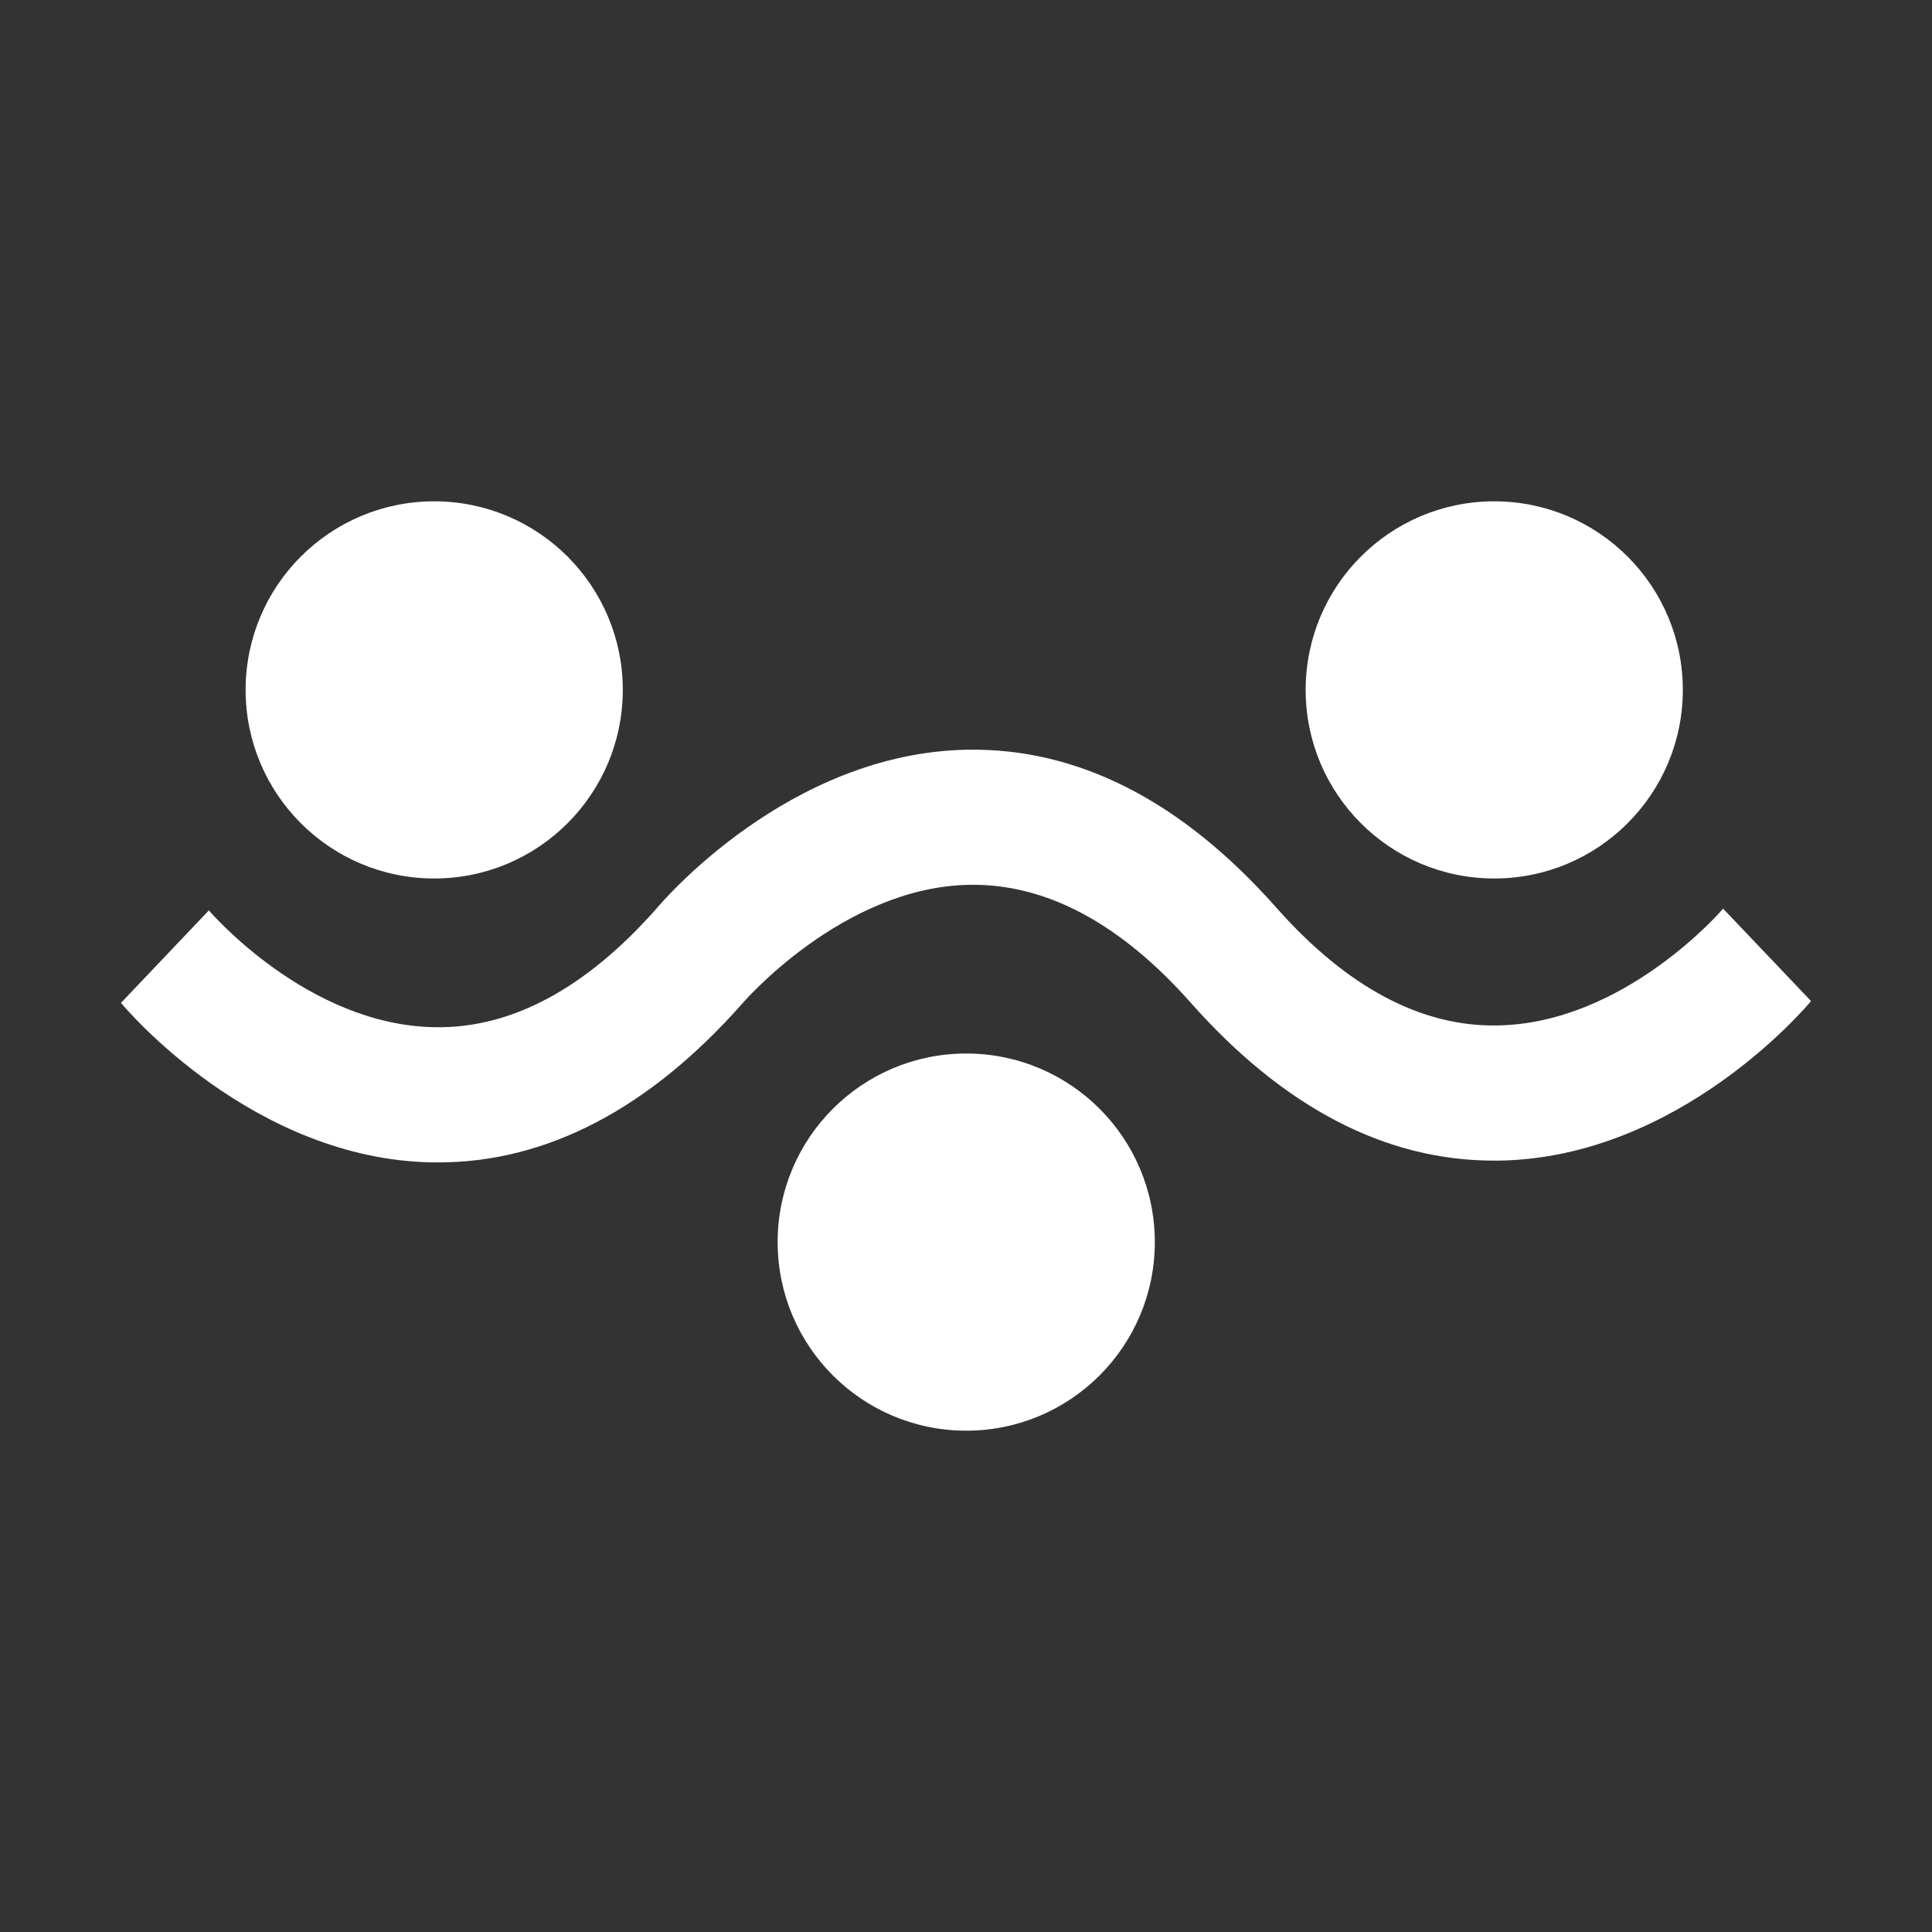 <svg id="Layer_1" data-name="Layer 1" xmlns="http://www.w3.org/2000/svg" viewBox="0 0 1080 1080"><rect x="0" y="0" width="1080" height="1080" fill="#333333" stroke="none"/><defs><style>.cls-1{fill:#fff;}</style></defs><path fill="#fff" className="cls-1" d="M963.24,507.94c-.55.65-55.2,64.37-126.54,65.3-42.51.67-84-21.59-123.18-65.81h0c-52.83-59.69-110.84-89.36-172.74-88.34-99.92,1.73-170.73,85.1-174.09,89.13h0c-39.28,44.37-80.8,66.69-123.39,66-71.34-.93-126-64.66-126.54-65.3l-49.14,51.7c3,3.57,73.92,87.45,174.14,89.18,1.06,0,2.13,0,3.2,0,60.59,0,118-30,169.87-88.68.53-.64,56.24-65.28,127-66.5,42.75-.77,84.32,21.41,123.7,65.8h0c51.92,58.65,108.94,88.37,169.53,88.37,1.07,0,2.14,0,3.2,0,100.22-1.73,171.17-85.6,174.14-89.17Z"/><circle fill="#fff" className="cls-1" cx="540.13" cy="694.34" r="105.42"/><circle fill="#fff" className="cls-1" cx="242.72" cy="385.66" r="105.42"/><circle fill="#fff" className="cls-1" cx="835.29" cy="385.66" r="105.42"/></svg>